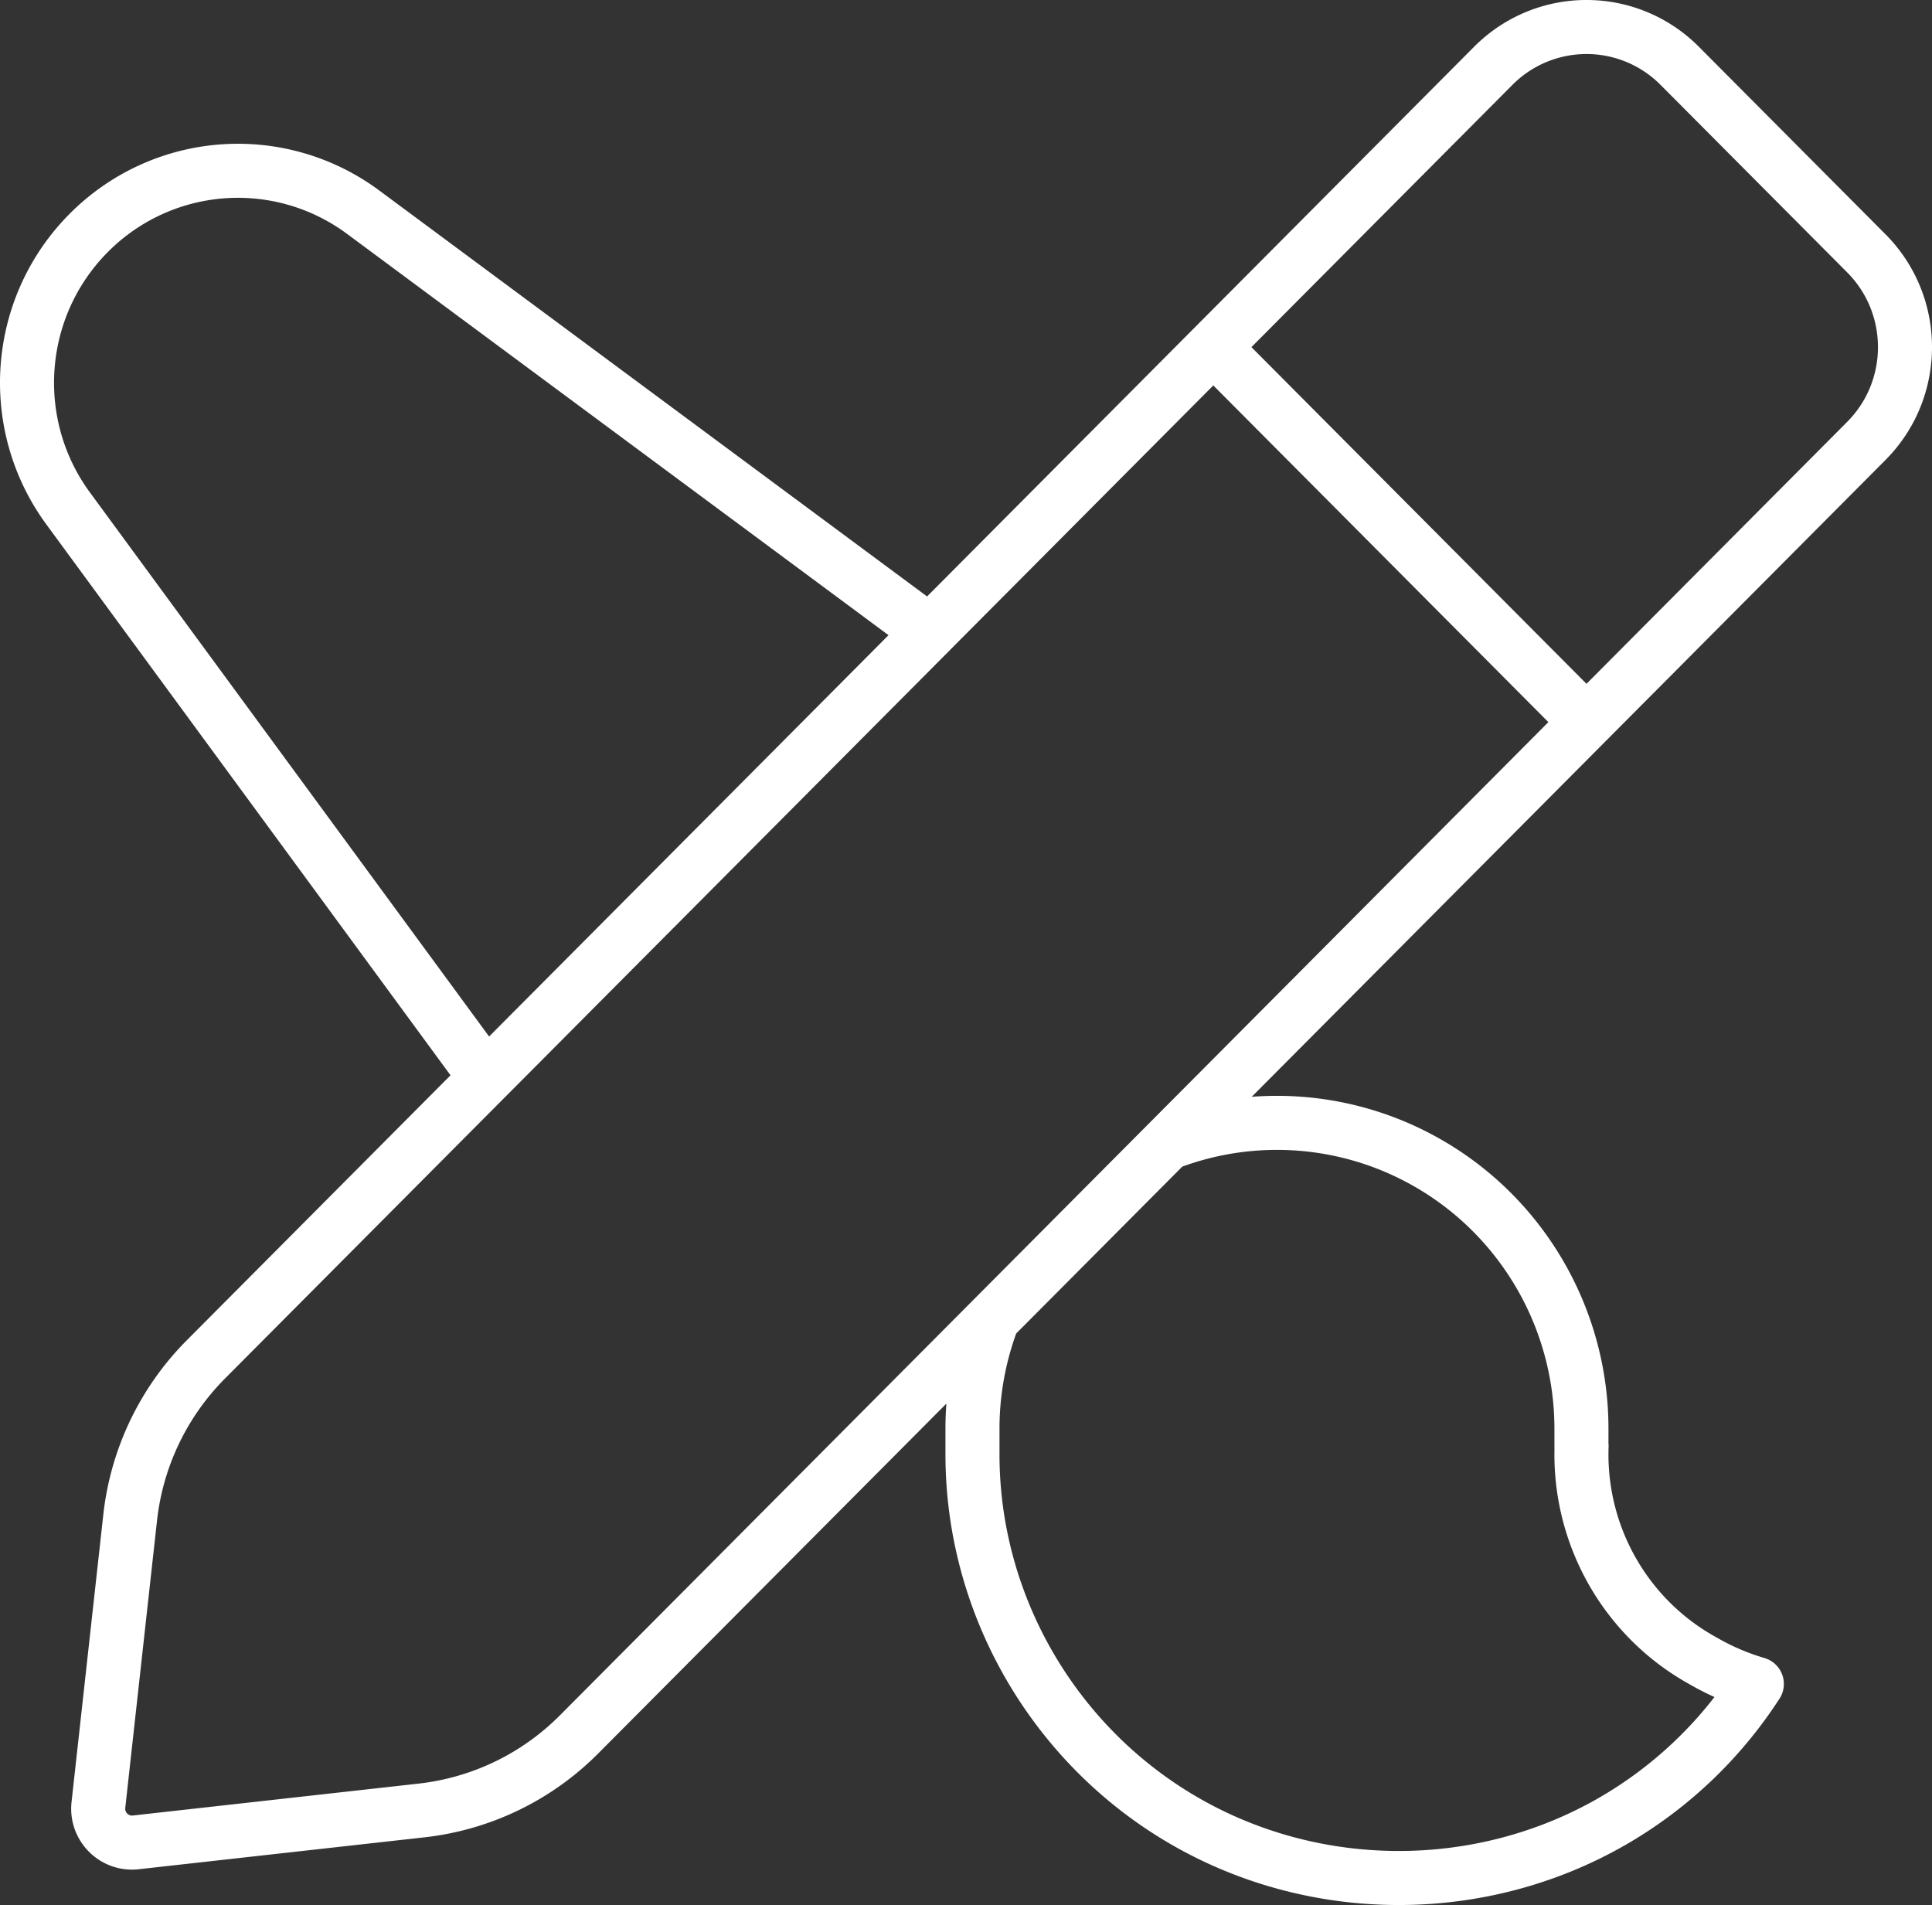 <?xml version="1.0" encoding="utf-8"?><svg width="143" height="141" fill="none" xmlns="http://www.w3.org/2000/svg" viewBox="0 0 143 141"><rect x="0" y="0" width="143" height="141" fill="#333333" stroke="none"/><path d="M73.493 97.593l-2.753 2.766c.764-.366 1.51-.786 2.233-1.26a22.7 22.7 0 01.52-1.506zm0 0L86.395 84.63M73.493 97.593a22.718 22.718 0 00-1.514 8.16V107.65c0 11.202 6.096 21.615 15.776 27.173 9.7 5.569 21.851 5.569 31.551 0a31.446 31.446 0 0010.729-10.186 18.007 18.007 0 01-3.793-1.603l-.351-.198c-5.46-3.086-8.839-8.892-8.839-15.186 0-.21.004-.419.011-.627h-.01v-1.27c0-7.954-4.154-15.325-10.942-19.418a22.445 22.445 0 00-19.716-1.706m0 0l2.896-2.91c-.385.812-.83 1.604-1.335 2.37-.525.16-1.046.34-1.56.54zm31.019-31.194l-27.607-27.74m-20.99 21.088l-41.94-31.08a15.555 15.555 0 00-20.305 1.533C1.114 22.72.465 31.39 5.046 37.635l30.926 42.15 32.845-33.002zM110.529 4.87a9.722 9.722 0 0113.796 0l13.811 13.877c3.819 3.836 3.819 10.056 0 13.892l-95.278 95.734a19.495 19.495 0 01-11.654 5.628l-21.158 2.362c-1.593.178-2.94-1.174-2.762-2.775l2.35-21.259a19.664 19.664 0 015.602-11.71l95.293-95.75z" stroke="#fff" stroke-width="4" stroke-linecap="round" stroke-linejoin="round"/></svg>